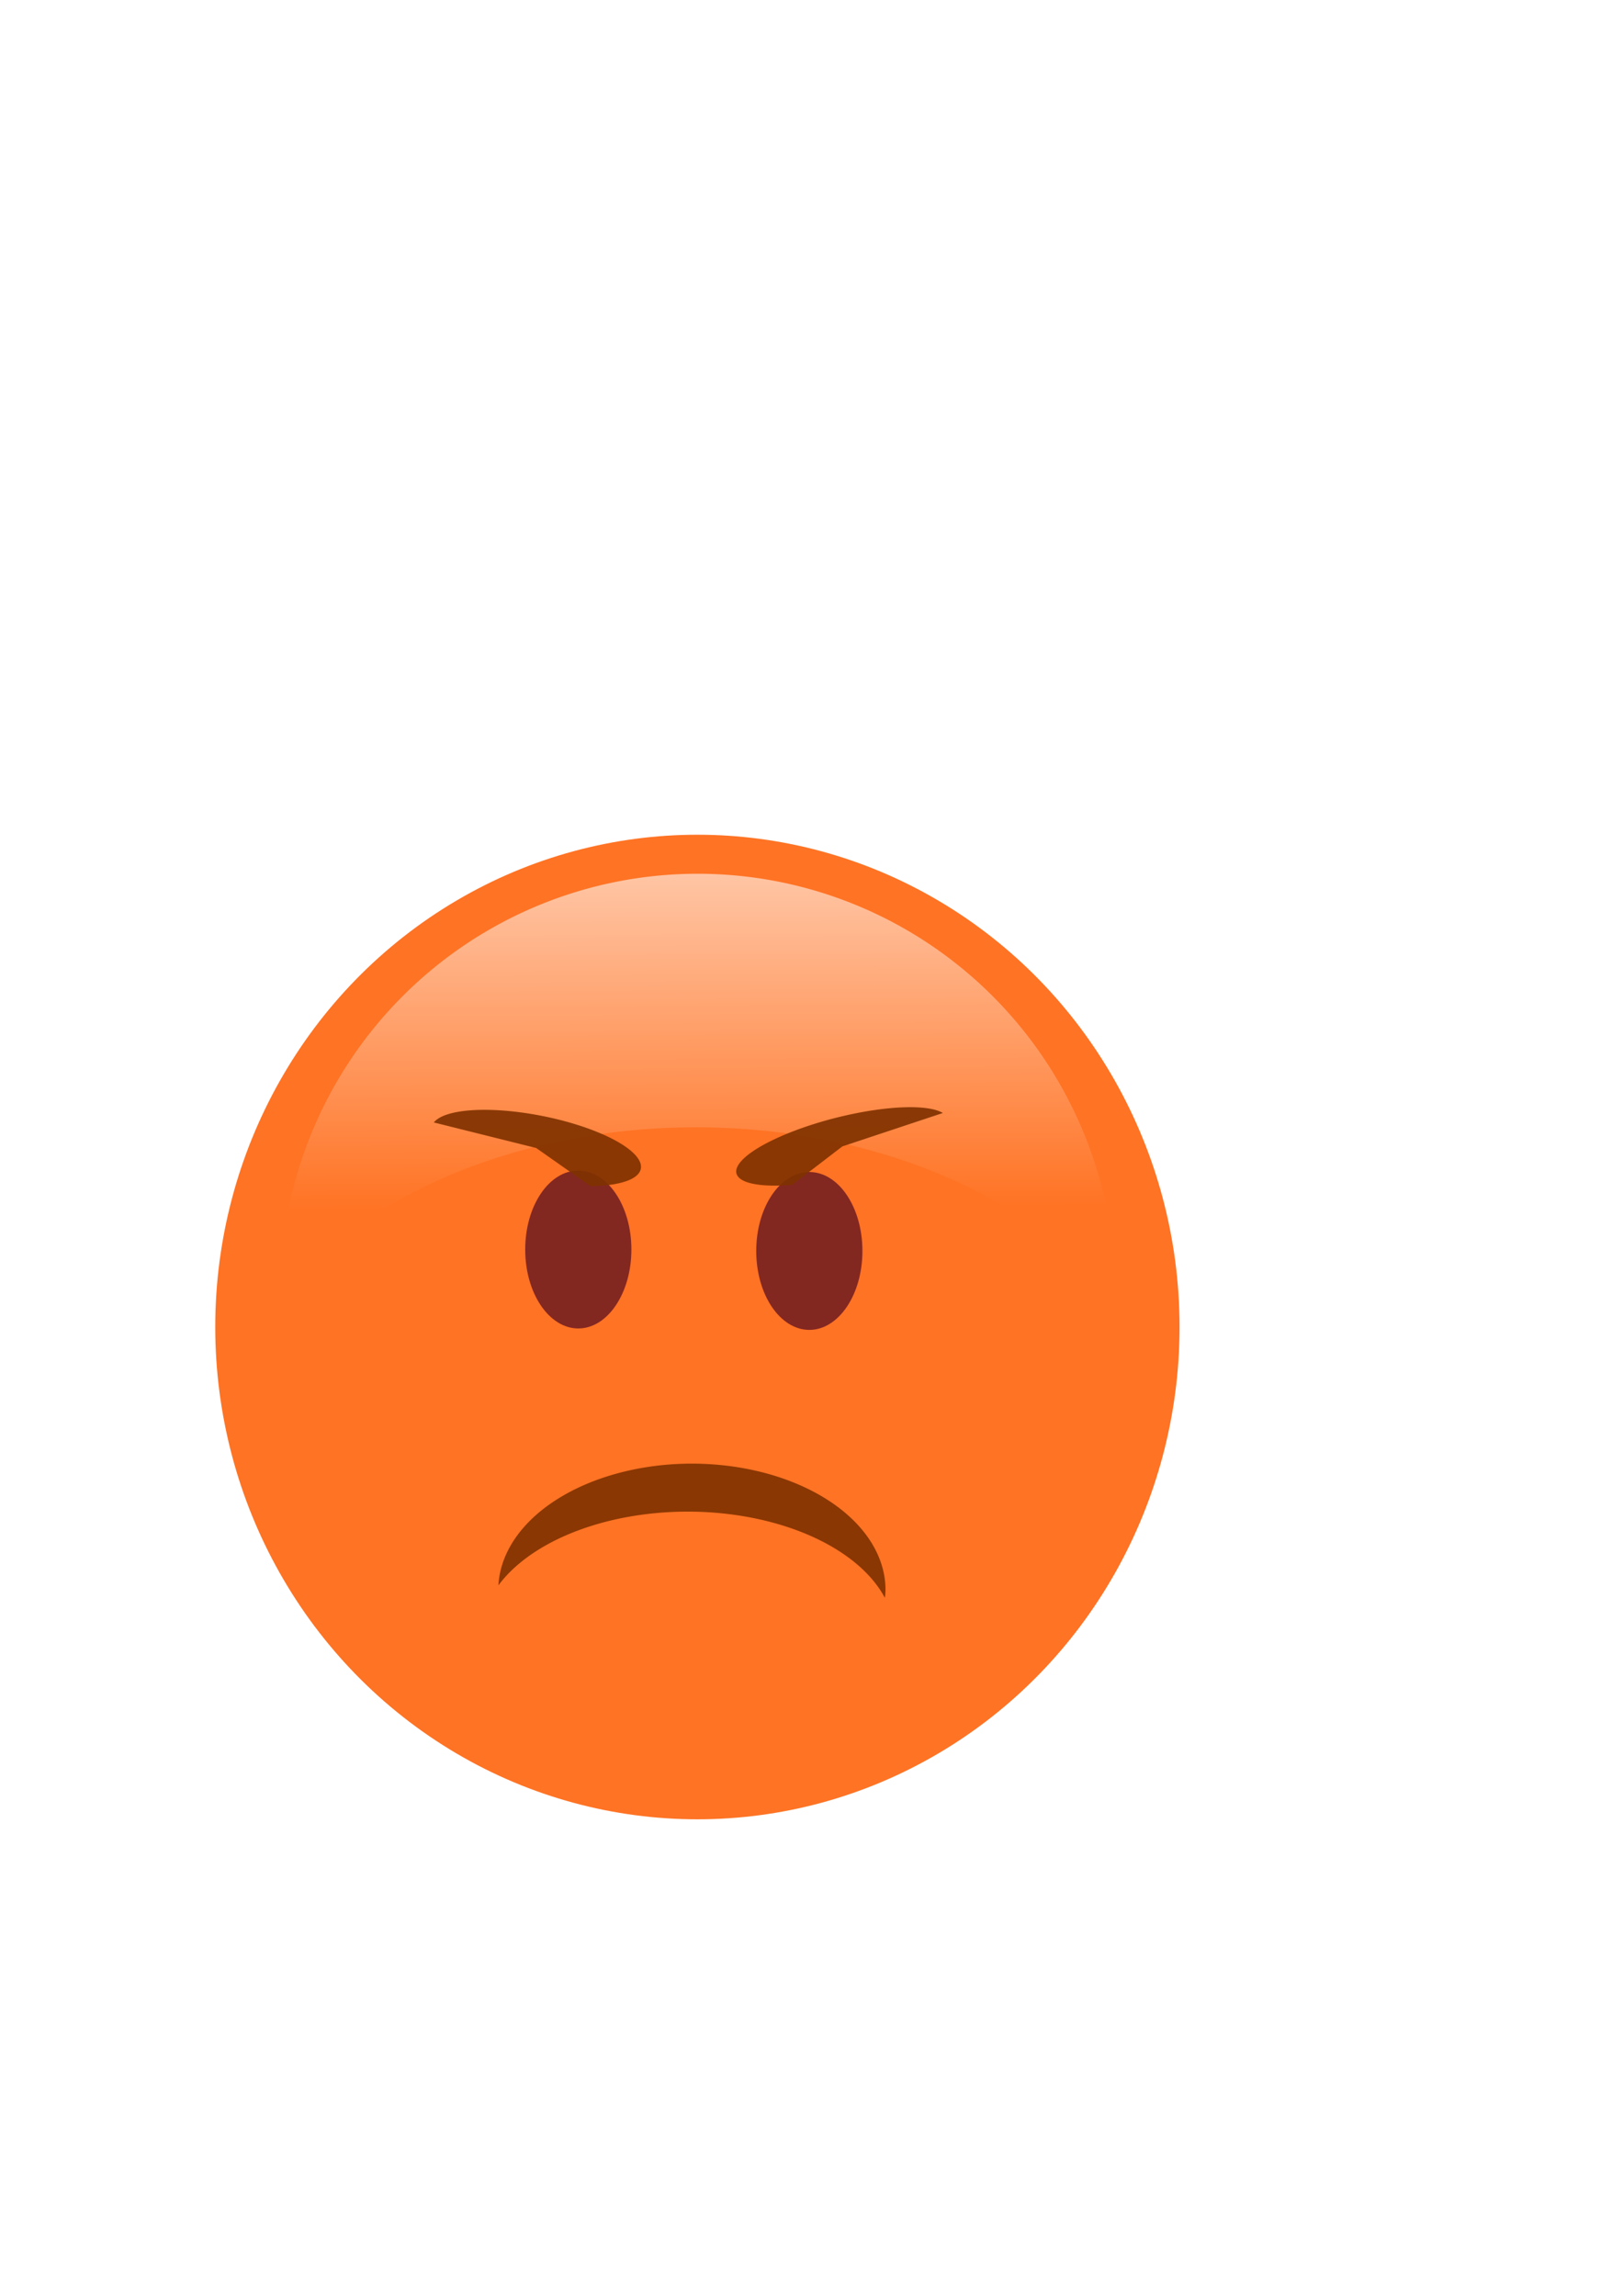 <?xml version="1.0" encoding="UTF-8" standalone="no"?>
<!-- Created with Inkscape (http://www.inkscape.org/) -->

<svg
   xmlns:dc="http://purl.org/dc/elements/1.1/"
   xmlns:cc="http://creativecommons.org/ns#"
   xmlns:rdf="http://www.w3.org/1999/02/22-rdf-syntax-ns#"
   xmlns:svg="http://www.w3.org/2000/svg"
   xmlns="http://www.w3.org/2000/svg"
   xmlns:xlink="http://www.w3.org/1999/xlink"
   xmlns:sodipodi="http://sodipodi.sourceforge.net/DTD/sodipodi-0.dtd"
   xmlns:inkscape="http://www.inkscape.org/namespaces/inkscape"
   width="210mm"
   height="297mm"
   viewBox="0 0 744.094 1052.362"
   id="svg2"
   version="1.1"
   inkscape:version="0.91 r13725"
   sodipodi:docname="smileynrv.svg">
  <defs
     id="defs4">
    <linearGradient
       inkscape:collect="always"
       id="linearGradient4554">
      <stop
         style="stop-color:#ffffff;stop-opacity:1;"
         offset="0"
         id="stop4556" />
      <stop
         style="stop-color:#ffffff;stop-opacity:0;"
         offset="1"
         id="stop4558" />
    </linearGradient>
    <filter
       inkscape:collect="always"
       style="color-interpolation-filters:sRGB"
       id="filter4550"
       x="-0.024"
       width="1.048"
       y="-0.024"
       height="1.048">
      <feGaussianBlur
         inkscape:collect="always"
         stdDeviation="4.467"
         id="feGaussianBlur4552" />
    </filter>
    <linearGradient
       inkscape:collect="always"
       xlink:href="#linearGradient4554"
       id="linearGradient4560"
       x1="306.579"
       y1="314.204"
       x2="307.895"
       y2="547.099"
       gradientUnits="userSpaceOnUse"
       gradientTransform="translate(-1.316,-6.579)" />
    <filter
       inkscape:collect="always"
       style="color-interpolation-filters:sRGB"
       id="filter4566"
       x="-0.018"
       width="1.036"
       y="-0.035"
       height="1.07">
      <feGaussianBlur
         inkscape:collect="always"
         stdDeviation="2.606"
         id="feGaussianBlur4568" />
    </filter>
  </defs>
  <sodipodi:namedview
     id="base"
     pagecolor="#ffffff"
     bordercolor="#666666"
     borderopacity="1.0"
     inkscape:pageopacity="0.0"
     inkscape:pageshadow="2"
     inkscape:zoom="0.51"
     inkscape:cx="372.04724"
     inkscape:cy="496.40835"
     inkscape:document-units="px"
     inkscape:current-layer="layer1"
     showgrid="false"
     inkscape:window-width="1440"
     inkscape:window-height="851"
     inkscape:window-x="0"
     inkscape:window-y="1"
     inkscape:window-maximized="1" />
  <g
     inkscape:label="Calque 1"
     inkscape:groupmode="layer"
     id="layer1">
    <ellipse
       style="fill:#ff6711;fill-opacity:0.915;stroke:#ff1818;stroke-width:0;stroke-miterlimit:4;stroke-dasharray:none;stroke-opacity:1;filter:url(#filter4550)"
       id="path3645"
       cx="319.737"
       cy="608.283"
       rx="221.053"
       ry="225.658" />
    <path
       style="fill:url(#linearGradient4560);fill-opacity:1;stroke:none;stroke-width:0;stroke-miterlimit:4;stroke-dasharray:none;stroke-opacity:1;filter:url(#filter4566)"
       d="m 317.762,403.679 a 171.711,171.711 0 0 0 -171.709,171.709 171.711,171.711 0 0 0 0.154,4.369 189.474,126.316 0 0 1 170.898,-72.131 189.474,126.316 0 0 1 172.064,73.795 171.711,171.711 0 0 0 0.303,-6.033 171.711,171.711 0 0 0 -171.711,-171.709 z"
       id="path4543"
       inkscape:connector-curvature="0"
       transform="matrix(1.115,0,0,1.118,-34.45,-50.798)" />
    <ellipse
       style="fill:#782121;fill-opacity:0.915;stroke:none;stroke-width:0;stroke-miterlimit:4;stroke-dasharray:none;stroke-opacity:1"
       id="path4570"
       cx="265.132"
       cy="572.757"
       rx="24.342"
       ry="36.184" />
    <ellipse
       style="fill:#782121;fill-opacity:0.915;stroke:none;stroke-width:0;stroke-miterlimit:4;stroke-dasharray:none;stroke-opacity:1"
       id="path4570-2"
       cx="371.053"
       cy="573.415"
       rx="24.342"
       ry="36.184" />
    <path
       style="fill:#803300;fill-opacity:0.915;stroke:none;stroke-width:0;stroke-miterlimit:4;stroke-dasharray:none;stroke-opacity:1"
       id="path4600"
       transform="matrix(-0.97,-0.242,0.623,-0.783,0,0)"
       inkscape:transform-center-x="-98.781032"
       inkscape:transform-center-y="-48.211155"
       sodipodi:type="arc"
       sodipodi:cx="-571.60388"
       sodipodi:cy="-495.39676"
       sodipodi:rx="48.379299"
       sodipodi:ry="16.605452"
       sodipodi:start="0"
       sodipodi:end="3.9508303"
       d="m -523.225,-495.397 a 48.379,16.605 0 0 1 -36.23,16.073 48.379,16.605 0 0 1 -54.427,-8 48.379,16.605 0 0 1 8.893,-20.092 l 33.384,12.018 z" />
    <path
       style="fill:#803300;fill-opacity:0.915;stroke:none;stroke-width:0;stroke-miterlimit:4;stroke-dasharray:none;stroke-opacity:1"
       id="path4600-5"
       transform="matrix(-0.979,0.203,0.311,-0.951,0,0)"
       inkscape:transform-center-x="-75.396746"
       inkscape:transform-center-y="-77.361714"
       sodipodi:type="arc"
       sodipodi:cx="-611.47583"
       sodipodi:cy="-683.09381"
       sodipodi:rx="49.455002"
       sodipodi:ry="15.681196"
       sodipodi:start="5.1034398"
       sodipodi:end="2.7146043"
       d="m -592.626,-697.591 a 49.455,15.681 0 0 1 30.259,16.349 49.455,15.681 0 0 1 -41.508,13.643 49.455,15.681 0 0 1 -52.616,-9.001 l 45.015,-6.494 z" />
    <path
       style="fill:#803300;fill-opacity:0.915;stroke:none;stroke-width:0;stroke-miterlimit:4;stroke-dasharray:none;stroke-opacity:1"
       d="m 317.159,670.906 a 88.816,57.895 0 0 0 -88.654,55.791 95.059,56.892 0 0 1 86.795,-33.797 95.059,56.892 0 0 1 90.396,39.516 88.816,57.895 0 0 0 0.279,-3.613 88.816,57.895 0 0 0 -88.816,-57.896 z"
       id="path4617"
       inkscape:connector-curvature="0" />
  </g>
</svg>
